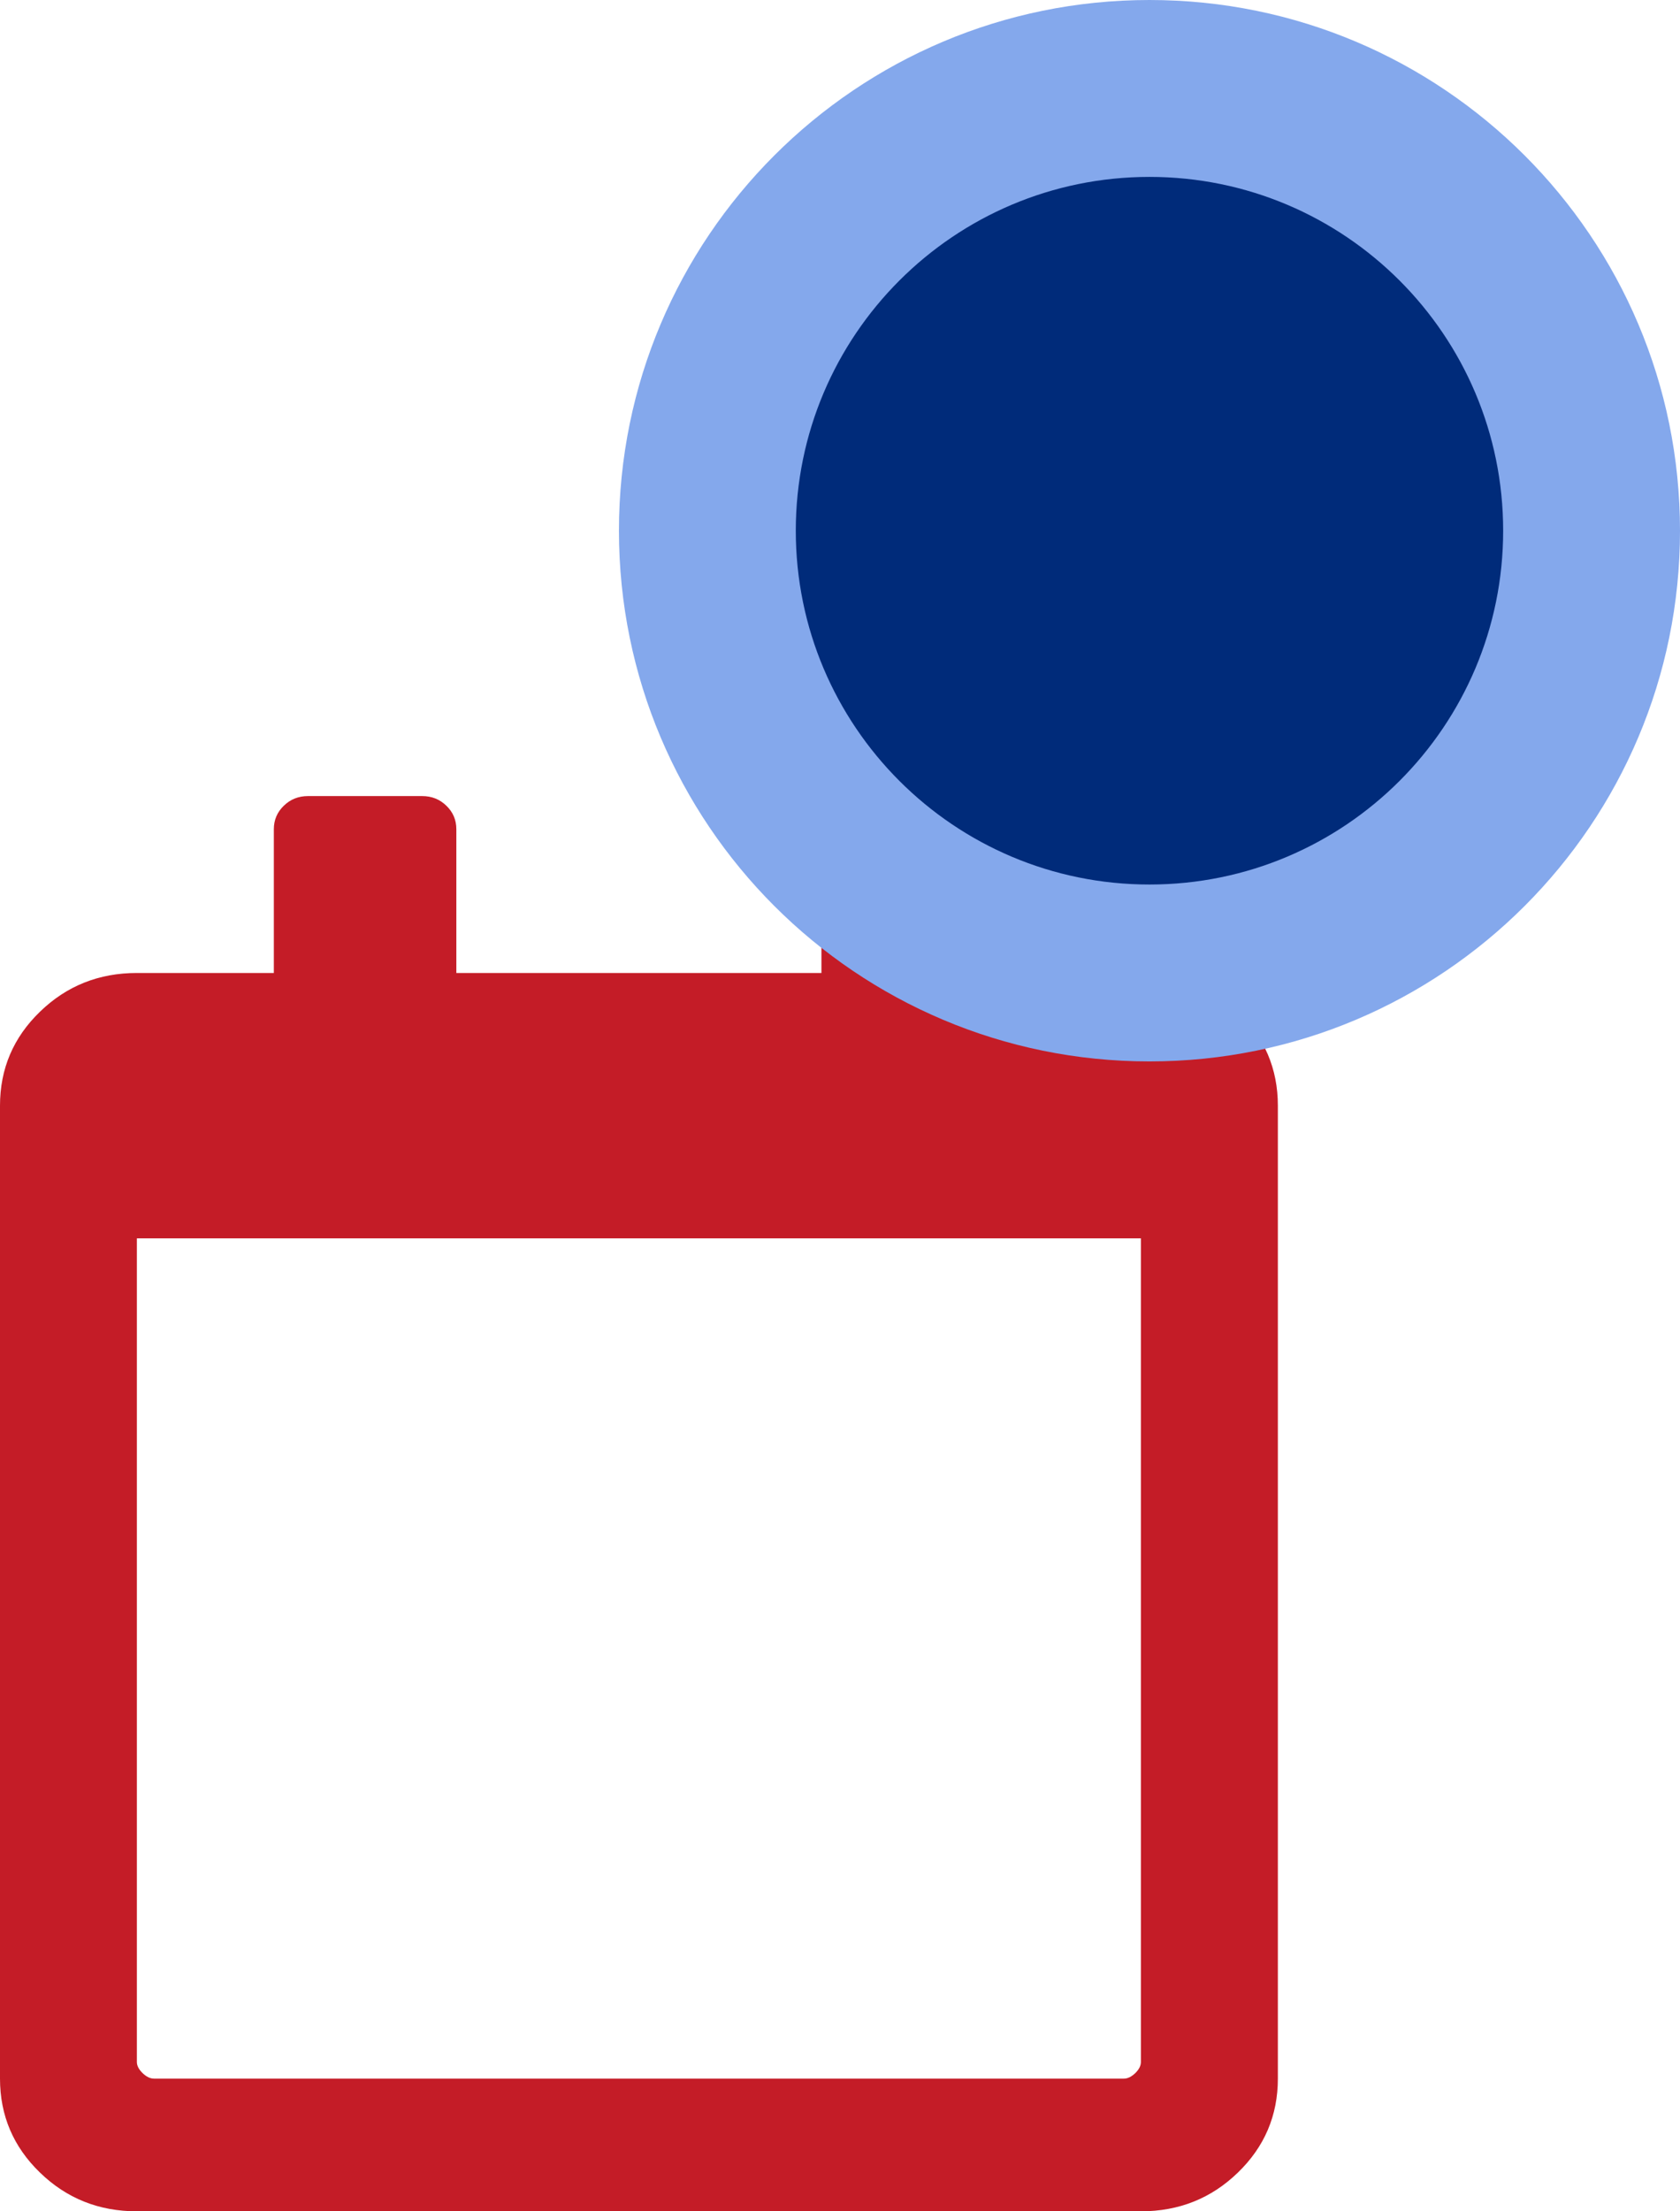 <svg width="19" height="25" viewBox="0 0 19 25" fill="none" xmlns="http://www.w3.org/2000/svg">
<path fill-rule="evenodd" clip-rule="evenodd" d="M14 11.438C13.699 11.146 13.333 11 12.903 11H11.355V9.375C11.355 9.271 11.317 9.182 11.242 9.109C11.167 9.036 11.075 9 10.968 9H9.677C9.57 9 9.478 9.036 9.403 9.109C9.328 9.182 9.29 9.271 9.29 9.375V11H5.161V9.375C5.161 9.271 5.124 9.182 5.048 9.109C4.973 9.036 4.882 9 4.774 9H3.484C3.376 9 3.285 9.036 3.21 9.109C3.134 9.182 3.097 9.271 3.097 9.375V11H1.548C1.118 11 0.753 11.146 0.452 11.438C0.151 11.729 0 12.083 0 12.5V23.5C0 23.917 0.151 24.271 0.452 24.562C0.753 24.854 1.118 25 1.548 25H12.903C13.333 25 13.699 24.854 14 24.562C14.301 24.271 14.452 23.917 14.452 23.5V12.5C14.452 12.083 14.301 11.729 14 11.438ZM12.839 23.438C12.796 23.479 12.753 23.5 12.71 23.5H1.742C1.699 23.5 1.656 23.479 1.613 23.438C1.57 23.396 1.548 23.354 1.548 23.312V14H12.903V23.312C12.903 23.354 12.882 23.396 12.839 23.438Z" fill="#C41C27"/>
<path fill-rule="evenodd" clip-rule="evenodd" d="M13 12C16.314 12 19 9.314 19 6C19 2.686 16.314 0 13 0C9.686 0 7 2.686 7 6C7 9.314 9.686 12 13 12Z" fill="#84A8EC"/>
<path fill-rule="evenodd" clip-rule="evenodd" d="M13 10C15.209 10 17 8.209 17 6C17 3.791 15.209 2 13 2C10.791 2 9 3.791 9 6C9 8.209 10.791 10 13 10Z" fill="#002B7A"/>
</svg>

